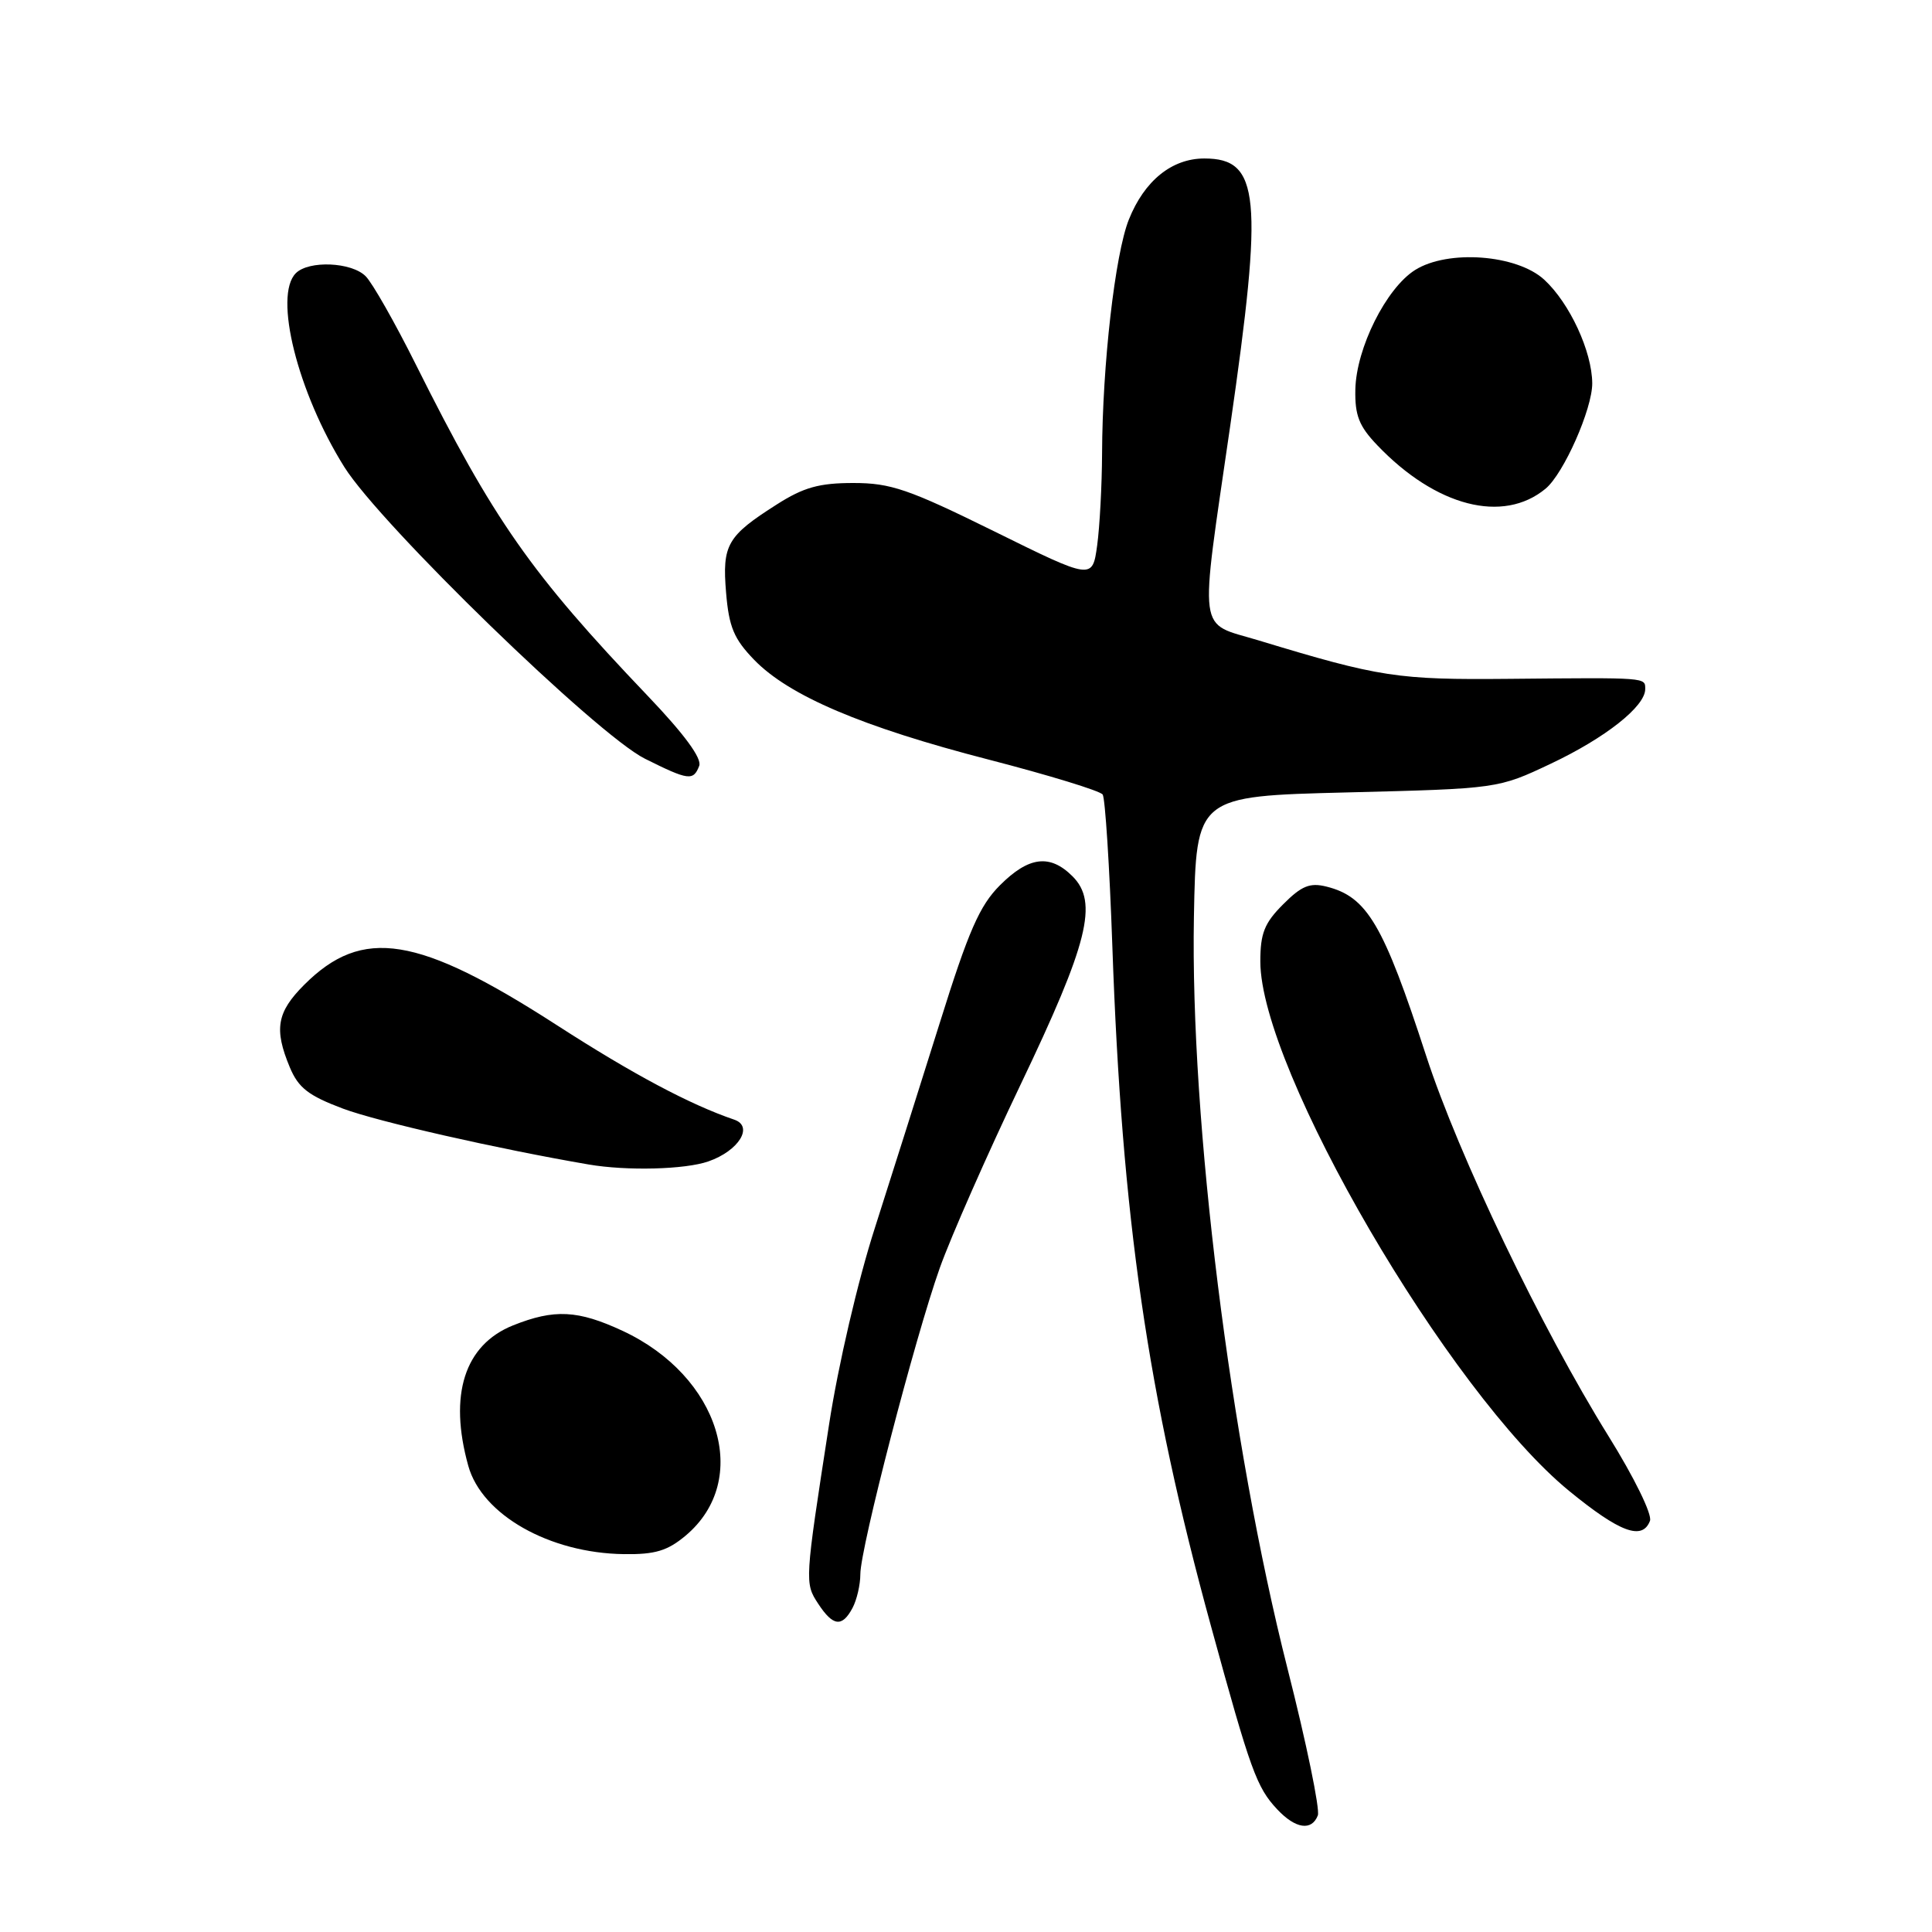 <?xml version="1.0" encoding="UTF-8" standalone="no"?>
<!DOCTYPE svg PUBLIC "-//W3C//DTD SVG 1.1//EN" "http://www.w3.org/Graphics/SVG/1.1/DTD/svg11.dtd" >
<svg xmlns="http://www.w3.org/2000/svg" xmlns:xlink="http://www.w3.org/1999/xlink" version="1.1" viewBox="0 0 256 256">
 <g >
 <path fill="currentColor"
d=" M 174.62 240.55 C 174.92 239.76 173.12 231.00 170.60 221.09 C 163.01 191.16 157.71 148.54 158.20 121.50 C 158.50 105.50 158.50 105.50 178.50 105.00 C 198.50 104.50 198.50 104.50 205.50 101.19 C 212.73 97.77 218.00 93.61 218.00 91.31 C 218.00 89.75 218.36 89.78 200.00 89.95 C 185.17 90.09 182.85 89.74 166.75 84.85 C 158.60 82.38 158.91 84.74 163.00 56.50 C 167.42 25.94 166.94 21.00 159.58 21.00 C 155.28 21.00 151.64 23.94 149.58 29.09 C 147.75 33.66 146.07 48.37 146.03 60.11 C 146.01 64.30 145.72 69.77 145.38 72.27 C 144.75 76.83 144.75 76.83 131.75 70.41 C 120.39 64.81 118.03 64.00 113.07 64.00 C 108.55 64.00 106.48 64.58 102.95 66.83 C 96.34 71.03 95.68 72.18 96.21 78.53 C 96.59 83.09 97.25 84.66 99.93 87.43 C 104.55 92.20 114.26 96.33 131.00 100.65 C 138.97 102.71 145.77 104.79 146.11 105.28 C 146.44 105.76 147.02 114.78 147.39 125.33 C 148.65 161.37 152.04 184.78 160.47 215.50 C 165.72 234.66 166.51 236.84 169.24 239.75 C 171.66 242.33 173.81 242.65 174.62 240.55 Z  M 112.96 213.07 C 113.53 212.00 114.00 209.99 114.00 208.59 C 114.00 205.13 121.23 177.28 124.53 168.00 C 126.00 163.88 130.82 152.95 135.23 143.72 C 144.20 124.96 145.55 119.55 142.12 116.12 C 139.13 113.13 136.32 113.48 132.50 117.30 C 129.80 120.00 128.34 123.33 124.52 135.55 C 121.94 143.77 118.07 156.00 115.92 162.72 C 113.68 169.67 111.07 180.87 109.86 188.72 C 106.62 209.64 106.61 209.75 108.42 212.51 C 110.38 215.50 111.58 215.65 112.96 213.07 Z  M 90.86 203.47 C 99.62 196.10 95.38 182.35 82.51 176.35 C 76.58 173.59 73.46 173.43 67.98 175.62 C 61.55 178.20 59.43 184.82 62.05 194.23 C 63.85 200.72 72.80 205.80 82.67 205.93 C 86.81 205.99 88.45 205.49 90.86 203.47 Z  M 218.63 201.52 C 218.95 200.69 216.55 195.78 213.12 190.27 C 204.21 175.93 193.29 153.15 188.98 139.92 C 183.30 122.46 181.16 118.83 175.77 117.48 C 173.57 116.93 172.47 117.37 170.03 119.82 C 167.54 122.30 167.00 123.67 167.00 127.40 C 167.00 141.69 191.96 184.49 207.91 197.55 C 214.63 203.05 217.62 204.16 218.63 201.52 Z  M 93.87 153.89 C 97.89 152.49 99.90 149.25 97.29 148.36 C 91.44 146.37 83.85 142.33 73.85 135.88 C 55.36 123.95 48.03 122.77 40.31 130.49 C 36.68 134.12 36.29 136.36 38.40 141.42 C 39.54 144.15 40.87 145.18 45.45 146.90 C 50.08 148.63 65.93 152.23 78.00 154.30 C 83.06 155.17 90.79 154.97 93.87 153.89 Z  M 92.65 101.48 C 93.03 100.49 90.67 97.28 85.85 92.23 C 70.34 75.97 65.43 68.97 55.11 48.32 C 52.33 42.75 49.33 37.47 48.45 36.60 C 46.58 34.72 40.92 34.48 39.20 36.20 C 36.22 39.18 39.44 52.01 45.63 61.89 C 50.45 69.56 79.07 97.34 85.45 100.53 C 91.24 103.42 91.87 103.50 92.65 101.48 Z  M 204.80 64.75 C 207.20 62.76 211.00 54.17 210.98 50.78 C 210.95 46.56 207.99 40.17 204.62 37.06 C 200.99 33.72 191.85 33.04 187.50 35.78 C 183.67 38.20 179.71 46.12 179.59 51.61 C 179.52 55.05 180.08 56.47 182.50 59.00 C 190.27 67.13 199.17 69.42 204.80 64.75 Z "/>
</g>
</svg>